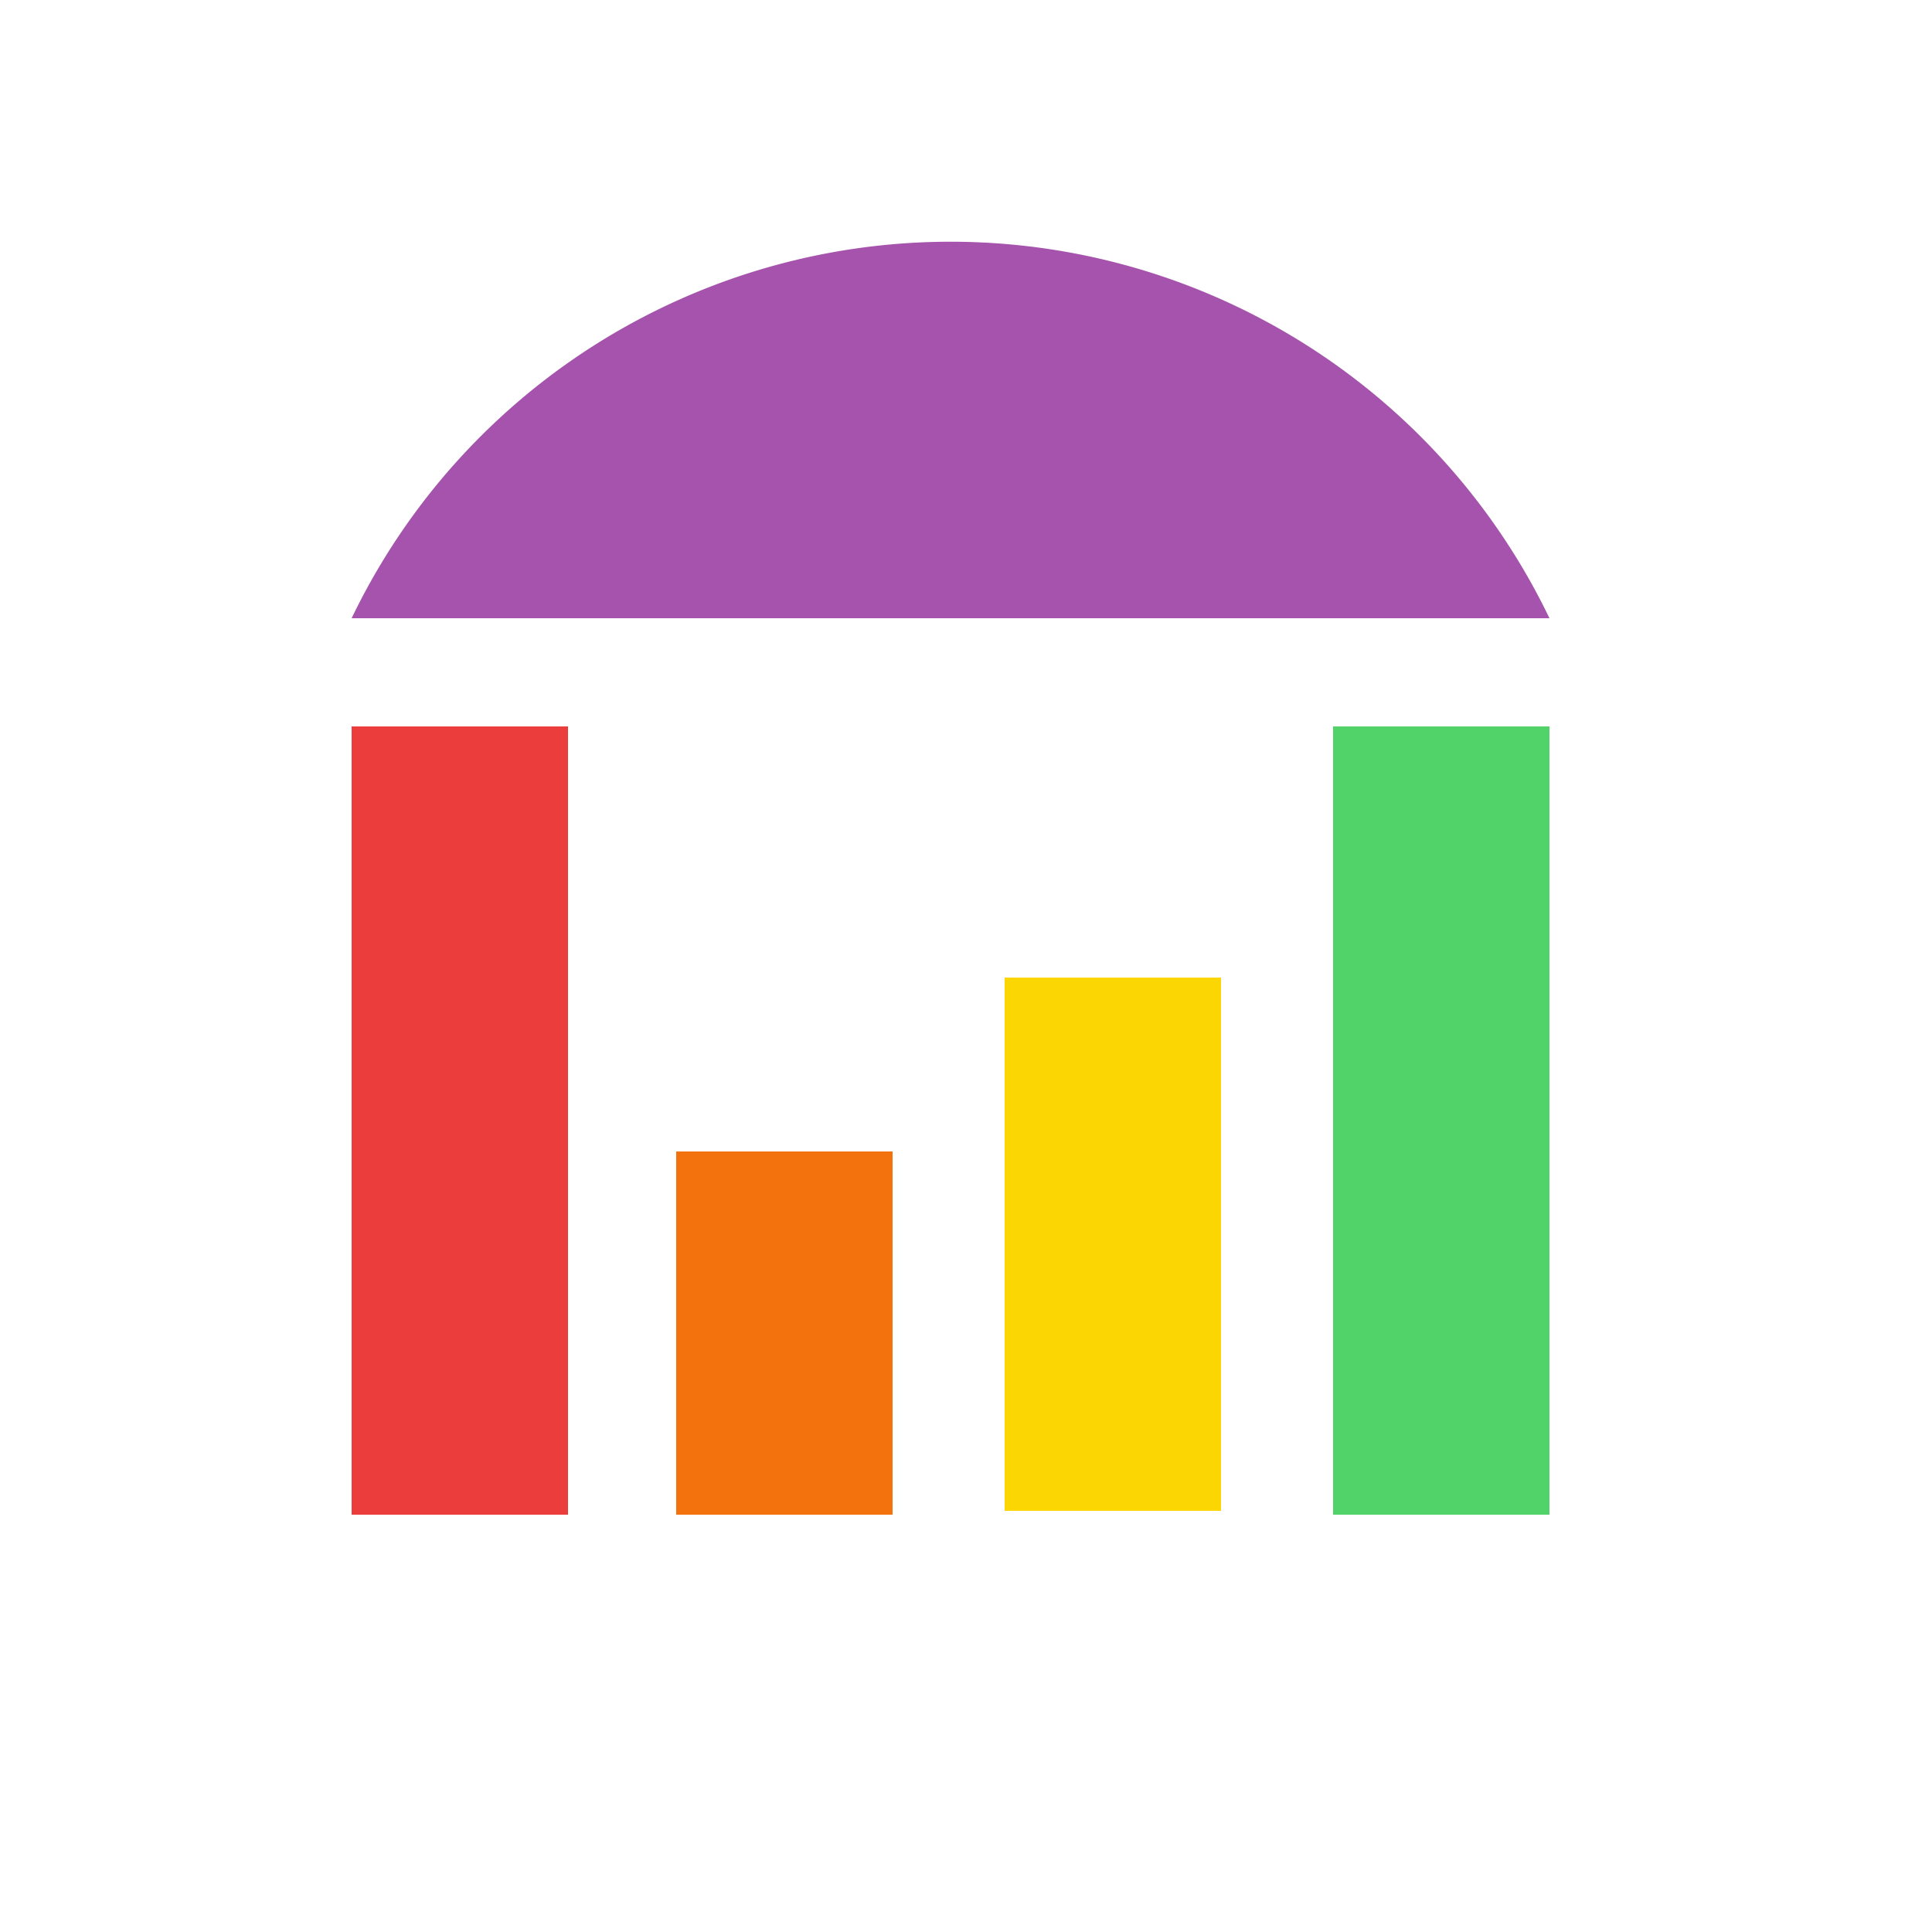 <?xml version="1.0" standalone="no"?>
<!DOCTYPE svg PUBLIC "-//W3C//DTD SVG 20010904//EN" "http://www.w3.org/TR/2001/REC-SVG-20010904/DTD/svg10.dtd">
<svg version="1.0" xmlns="http://www.w3.org/2000/svg" width="500" height="500" viewBox="0 0 500 500" preserveAspectRatio="xMidYMid meet">
<g fill="#000000" stroke="none">    
    <path fill="#a553ac" d="M 91 160 A 172 172 0 0 1 401 160 "/>
    <path fill="#ec3d3d" d="M  91 188 l 56 0 0 204 -56 0z"/>
    <path fill="#f4720e" d="M 175 298 l 56 0 0  94 -56 0z"/>
    <path fill="#fcd602" d="M 260 253 l 56 0 0 138 -56 0z"/>
    <path fill="#51d36a" d="M 345 188 l 56 0 0 204 -56 0z"/>
</g>
</svg>
